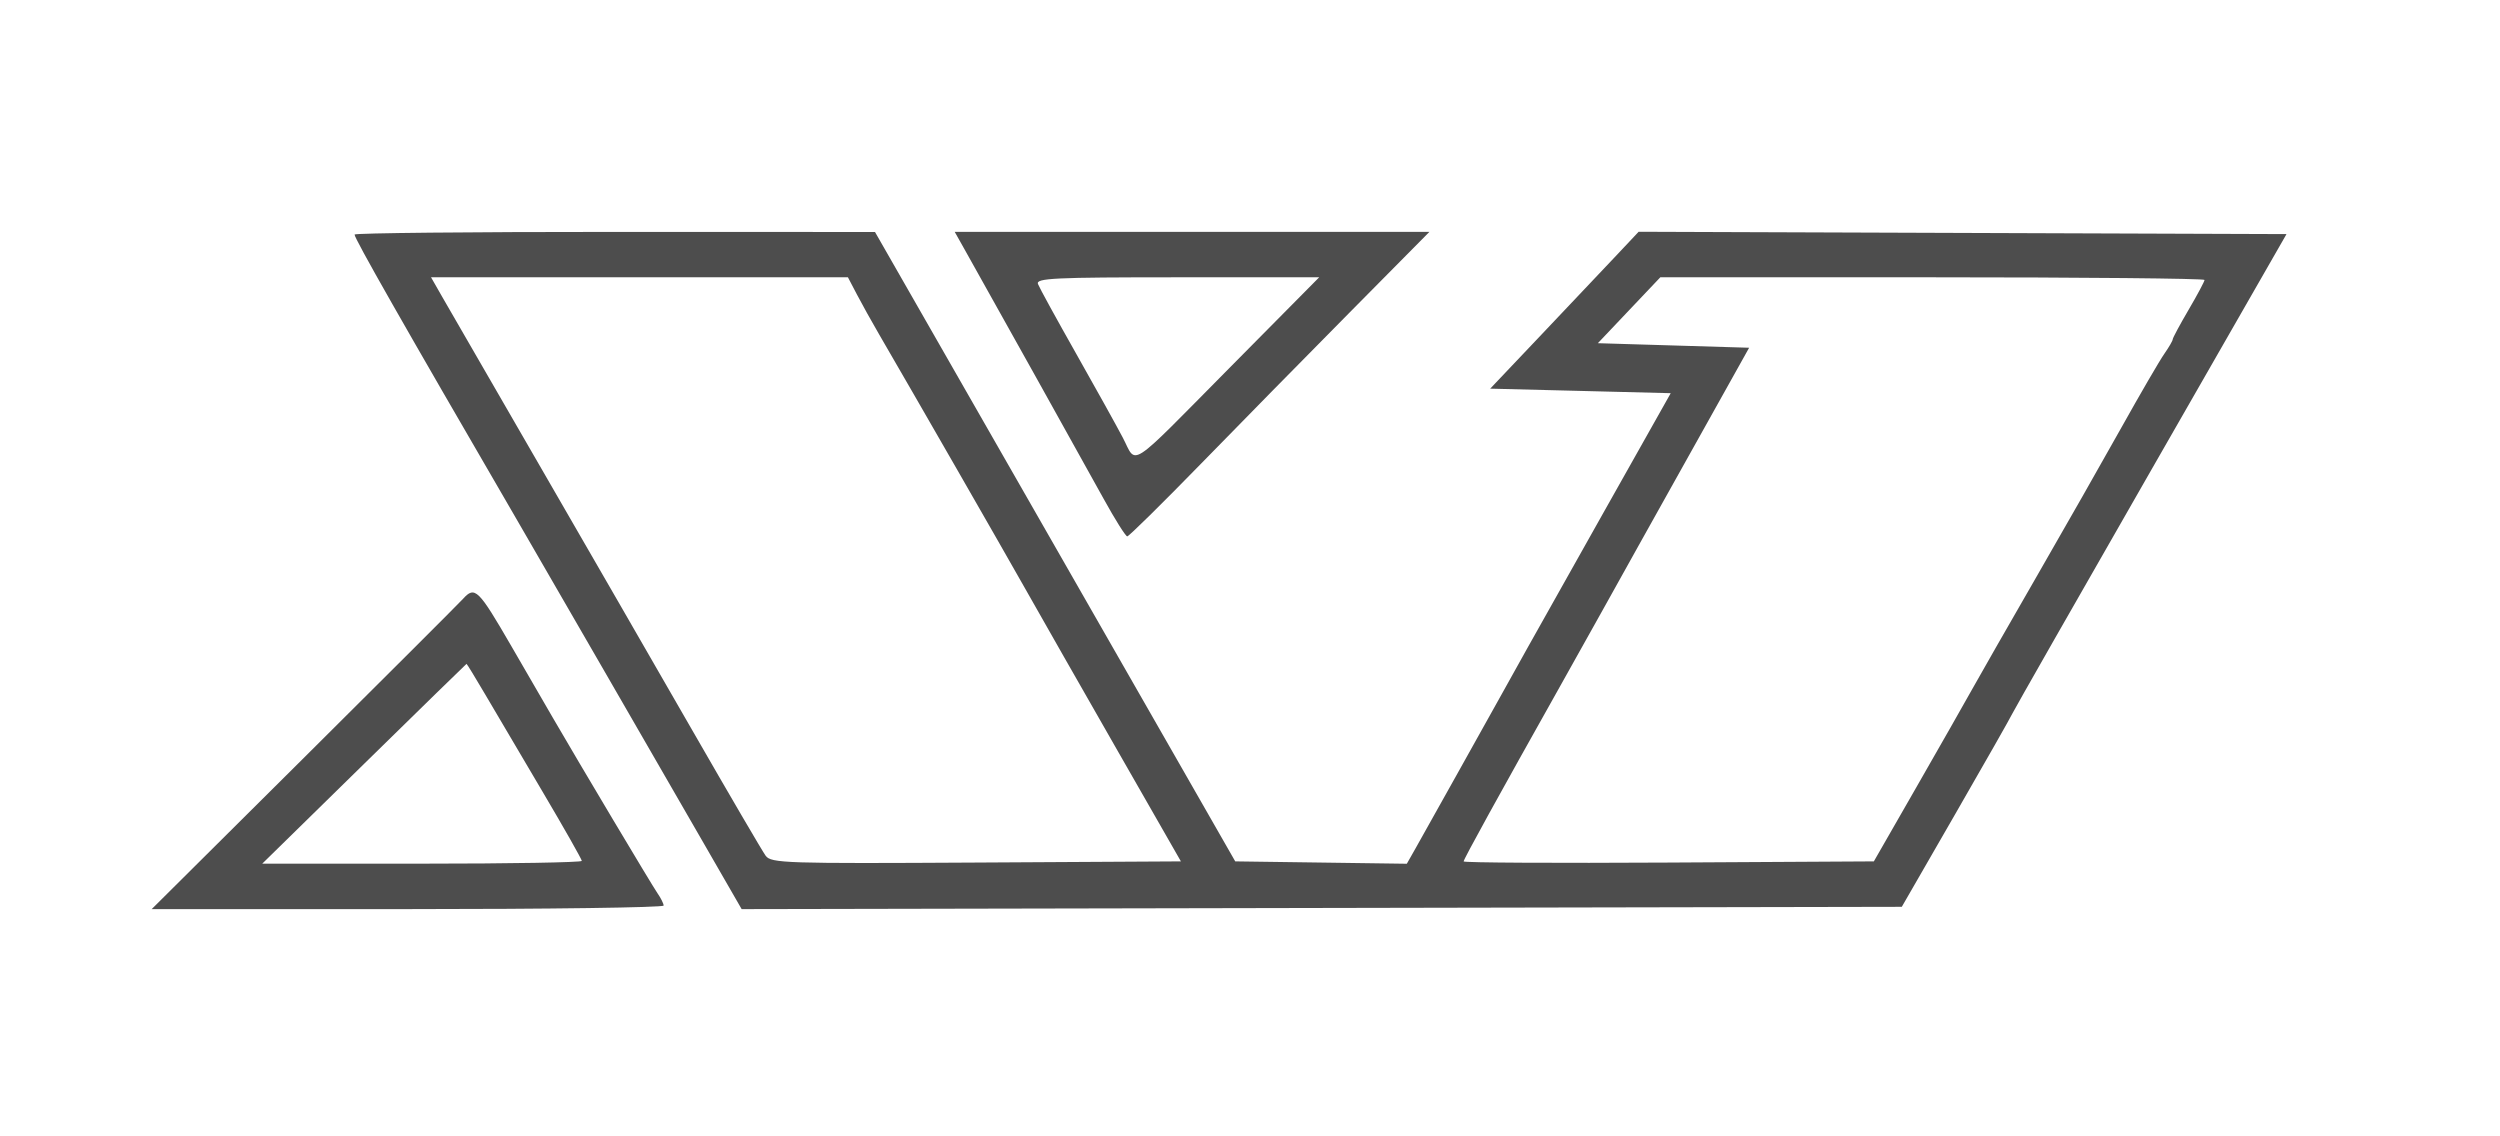 <svg height="181.818" viewBox="0 0 400 181.818" width="400" xmlns="http://www.w3.org/2000/svg"><path d="m56.727 37.524c0 .66 7.578 13.977 25.828 45.385 3.117 5.365 23.156 40.063 30.347 52.548l5.762 10.003 92.812-.185 92.812-.184 8.59-14.909c4.725-8.2 8.818-15.399 9.094-15.999.277-.599 10.261-18.108 22.187-38.909l21.683-37.819-51.829-.187-51.829-.187-3.942 4.187c-2.169 2.303-7.513 7.95-11.876 12.55l-7.934 8.364 14.442.363 14.443.364-10.443 18.546c-5.743 10.2-11.351 20.181-12.462 22.181-1.11 2-2.933 5.273-4.05 7.273s-4.404 7.891-7.305 13.091c-2.9 5.2-5.879 10.522-6.62 11.826l-1.346 2.371-13.726-.19-13.726-.189-28.819-50.352-28.82-50.351-41.636-.012c-22.9-.007-41.637.183-41.637.421m97.559 2.294c3.911 6.953 19.343 34.63 22.303 40 1.819 3.3 3.517 6 3.772 6s5.489-5.154 11.632-11.454c6.142-6.3 16.916-17.264 23.943-24.364l12.776-12.909h-37.98-37.98zm-17.19 7.273c.784 1.5 2.377 4.364 3.54 6.364 5.85 10.064 19.405 33.66 23.396 40.727 2.484 4.4 9.106 16.018 14.715 25.818l10.199 17.818-32.751.189c-30.552.177-32.814.104-33.688-1.09-.516-.705-5.828-9.79-11.806-20.19-5.977-10.4-17.018-29.545-24.534-42.545-7.517-13-14.462-25.027-15.434-26.727l-1.766-3.091h33.351 33.351zm59.577 11.818c-16.521 16.688-14.714 15.512-17.035 11.091-.997-1.9-4.364-7.961-7.482-13.47-3.117-5.508-5.854-10.499-6.081-11.091-.359-.935 2.553-1.075 22.293-1.075h22.704zm156.054-14.122c0 .232-1.145 2.377-2.545 4.766s-2.546 4.521-2.546 4.737c0 .217-.607 1.263-1.349 2.325-.743 1.062-3.819 6.349-6.837 11.749s-9.164 16.2-13.659 24c-4.494 7.8-9.1 15.854-10.236 17.898s-5.141 9.081-8.901 15.636l-6.837 11.92-32.817.189c-18.05.104-32.818.023-32.818-.181 0-.357 5.552-10.439 15.423-28.008 2.585-4.6 5.695-10.163 6.912-12.363s3.952-7.11 6.077-10.91 6.88-12.309 10.566-18.909l6.703-12-12.104-.363-12.103-.364 4.998-5.273 4.998-5.272h43.538c23.945 0 43.537.19 43.537.423m-278.648 51.031c-.635.7-12.101 12.155-25.481 25.455l-24.326 24.182h40.955c22.525 0 40.955-.255 40.955-.566s-.45-1.211-.999-2c-.87-1.248-12.404-20.591-16.743-28.077-.842-1.453-3.822-6.598-6.622-11.432-5.295-9.143-5.831-9.667-7.739-7.562m3.547 15.273c1.586 2.7 5.714 9.701 9.174 15.558s6.291 10.848 6.291 11.091-11.504.442-25.565.442h-25.565l16.292-15.969c8.961-8.783 16.337-15.983 16.391-16 .055-.017 1.397 2.178 2.982 4.878" fill="#4d4d4d" fill-rule="evenodd"/></svg>